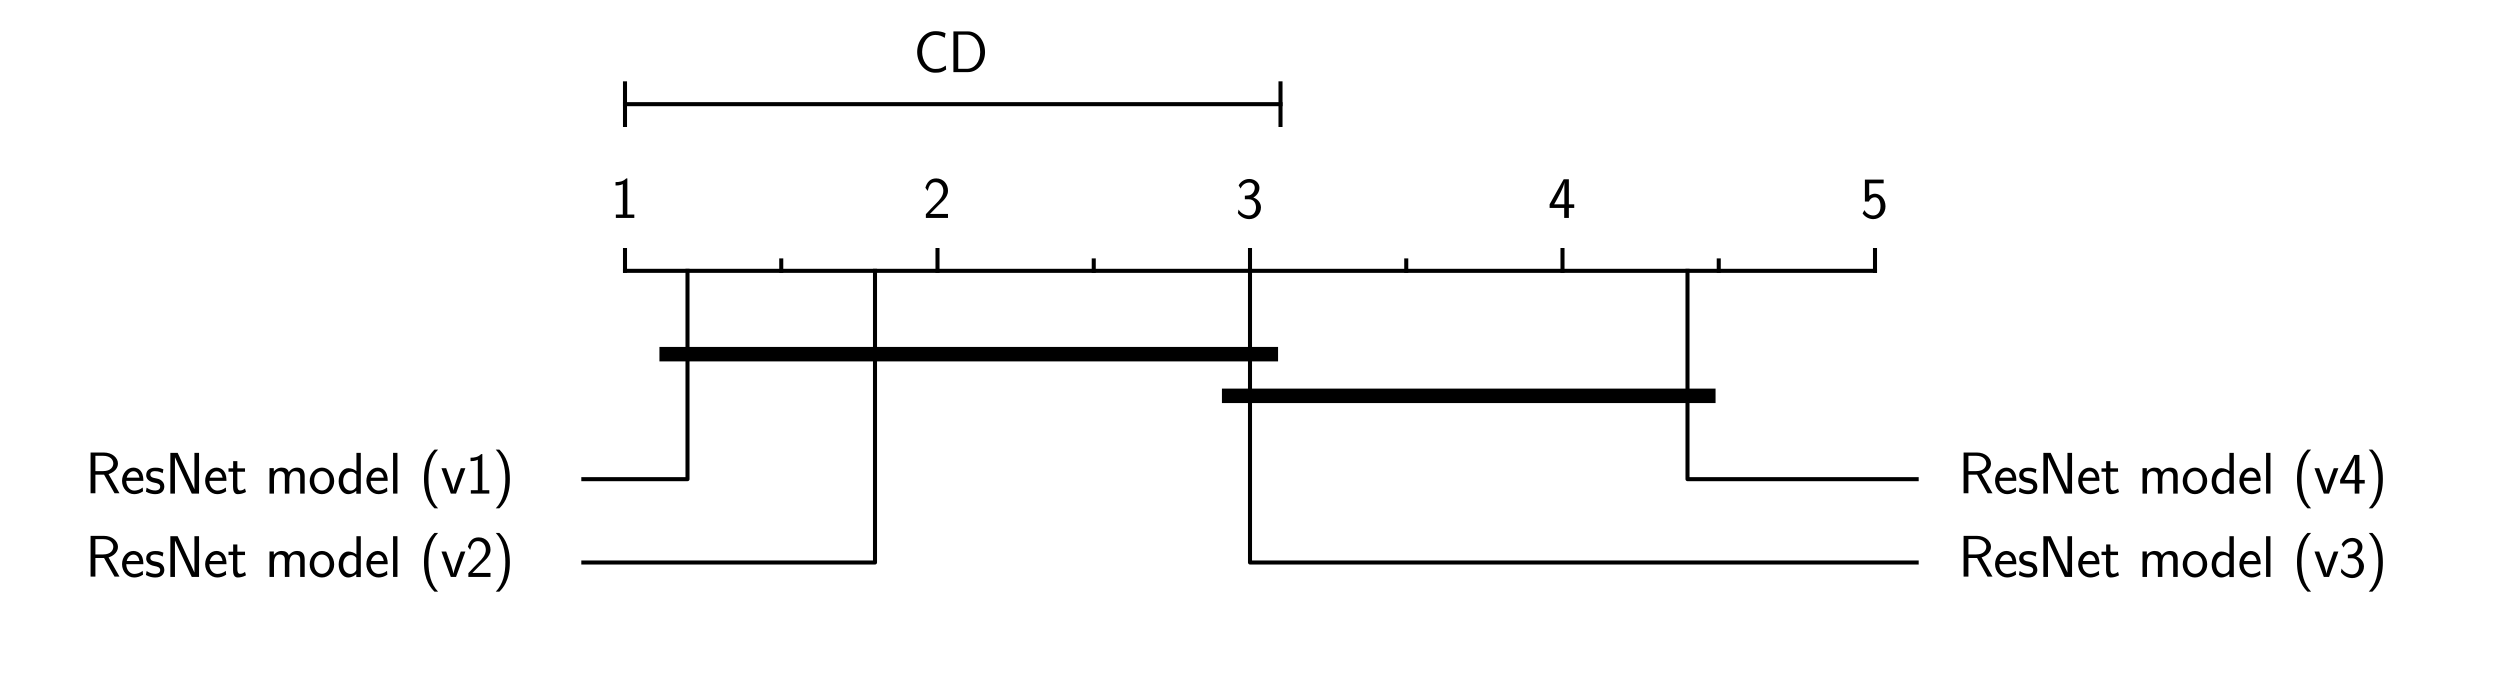<?xml version="1.0" encoding="utf-8" standalone="no"?>
<!DOCTYPE svg PUBLIC "-//W3C//DTD SVG 1.1//EN"
  "http://www.w3.org/Graphics/SVG/1.1/DTD/svg11.dtd">
<svg xmlns:xlink="http://www.w3.org/1999/xlink" width="432pt" height="118.8pt" viewBox="0 0 432 118.8" xmlns="http://www.w3.org/2000/svg" version="1.1">
 <defs>
  <style type="text/css">*{stroke-linejoin: round; stroke-linecap: butt}</style>
 </defs>
 <g id="figure_1">
  <g id="patch_1">
   <path d="M 0 118.8 
L 432 118.8 
L 432 0 
L 0 0 
z
" style="fill: #ffffff"/>
  </g>
  <g id="axes_1">
   <g id="line2d_1">
    <path d="M 0 0 
L 432 118.8 
" clip-path="url(#pfc23c0174e)" style="fill: none; stroke: #ffffff; stroke-width: 1.5; stroke-linecap: square"/>
   </g>
   <g id="line2d_2">
    <path d="M 108 46.8 
L 324 46.8 
" clip-path="url(#pfc23c0174e)" style="fill: none; stroke: #000000; stroke-width: 0.7; stroke-linecap: square"/>
   </g>
   <g id="line2d_3">
    <path d="M 108 43.2 
L 108 46.8 
" clip-path="url(#pfc23c0174e)" style="fill: none; stroke: #000000; stroke-width: 0.7; stroke-linecap: square"/>
   </g>
   <g id="line2d_4">
    <path d="M 135 45 
L 135 46.8 
" clip-path="url(#pfc23c0174e)" style="fill: none; stroke: #000000; stroke-width: 0.7; stroke-linecap: square"/>
   </g>
   <g id="line2d_5">
    <path d="M 162 43.2 
L 162 46.8 
" clip-path="url(#pfc23c0174e)" style="fill: none; stroke: #000000; stroke-width: 0.7; stroke-linecap: square"/>
   </g>
   <g id="line2d_6">
    <path d="M 189 45 
L 189 46.8 
" clip-path="url(#pfc23c0174e)" style="fill: none; stroke: #000000; stroke-width: 0.7; stroke-linecap: square"/>
   </g>
   <g id="line2d_7">
    <path d="M 216 43.2 
L 216 46.8 
" clip-path="url(#pfc23c0174e)" style="fill: none; stroke: #000000; stroke-width: 0.7; stroke-linecap: square"/>
   </g>
   <g id="line2d_8">
    <path d="M 243 45 
L 243 46.8 
" clip-path="url(#pfc23c0174e)" style="fill: none; stroke: #000000; stroke-width: 0.7; stroke-linecap: square"/>
   </g>
   <g id="line2d_9">
    <path d="M 270 43.2 
L 270 46.8 
" clip-path="url(#pfc23c0174e)" style="fill: none; stroke: #000000; stroke-width: 0.7; stroke-linecap: square"/>
   </g>
   <g id="line2d_10">
    <path d="M 297 45 
L 297 46.8 
" clip-path="url(#pfc23c0174e)" style="fill: none; stroke: #000000; stroke-width: 0.7; stroke-linecap: square"/>
   </g>
   <g id="line2d_11">
    <path d="M 324 43.2 
L 324 46.8 
" clip-path="url(#pfc23c0174e)" style="fill: none; stroke: #000000; stroke-width: 0.7; stroke-linecap: square"/>
   </g>
   <g id="line2d_12">
    <path d="M 118.8 46.8 
L 118.8 82.8 
L 100.8 82.8 
" clip-path="url(#pfc23c0174e)" style="fill: none; stroke: #000000; stroke-width: 0.7; stroke-linecap: square"/>
   </g>
   <g id="line2d_13">
    <path d="M 151.2 46.8 
L 151.2 97.2 
L 100.8 97.2 
" clip-path="url(#pfc23c0174e)" style="fill: none; stroke: #000000; stroke-width: 0.7; stroke-linecap: square"/>
   </g>
   <g id="line2d_14">
    <path d="M 216 46.8 
L 216 97.2 
L 331.2 97.2 
" clip-path="url(#pfc23c0174e)" style="fill: none; stroke: #000000; stroke-width: 0.7; stroke-linecap: square"/>
   </g>
   <g id="line2d_15">
    <path d="M 291.6 46.8 
L 291.6 82.8 
L 331.2 82.8 
" clip-path="url(#pfc23c0174e)" style="fill: none; stroke: #000000; stroke-width: 0.7; stroke-linecap: square"/>
   </g>
   <g id="line2d_16">
    <path d="M 108 18 
L 221.271 18 
" clip-path="url(#pfc23c0174e)" style="fill: none; stroke: #000000; stroke-width: 0.7; stroke-linecap: square"/>
   </g>
   <g id="line2d_17">
    <path d="M 108 21.6 
L 108 14.4 
" clip-path="url(#pfc23c0174e)" style="fill: none; stroke: #000000; stroke-width: 0.7; stroke-linecap: square"/>
   </g>
   <g id="line2d_18">
    <path d="M 221.271 21.6 
L 221.271 14.4 
" clip-path="url(#pfc23c0174e)" style="fill: none; stroke: #000000; stroke-width: 0.7; stroke-linecap: square"/>
   </g>
   <g id="line2d_19">
    <path d="M 115.2 61.2 
L 219.6 61.2 
" clip-path="url(#pfc23c0174e)" style="fill: none; stroke: #000000; stroke-width: 2.5; stroke-linecap: square"/>
   </g>
   <g id="line2d_20">
    <path d="M 212.4 68.4 
L 295.2 68.4 
" clip-path="url(#pfc23c0174e)" style="fill: none; stroke: #000000; stroke-width: 2.5; stroke-linecap: square"/>
   </g>
   <g id="text_1">
    <!-- 1 -->
    <g transform="translate(105.509 37.663)scale(0.1 -0.1)">
     <defs>
      <path id="CMSS17-31" d="M 1818 4288 
L 1696 4288 
C 1350 3940 947 3890 538 3890 
L 538 3520 
C 723 3520 1024 3520 1325 3667 
L 1325 369 
L 570 369 
L 570 0 
L 2573 0 
L 2573 369 
L 1818 369 
L 1818 4288 
z
" transform="scale(0.016)"/>
     </defs>
     <use xlink:href="#CMSS17-31" transform="scale(0.996)"/>
    </g>
   </g>
   <g id="text_2">
    <!-- 2 -->
    <g transform="translate(159.509 37.663)scale(0.1 -0.1)">
     <defs>
      <path id="CMSS17-32" d="M 1651 1357 
C 1830 1541 2099 1764 2285 1987 
C 2464 2204 2701 2511 2701 2957 
C 2701 3657 2227 4288 1421 4288 
C 787 4288 422 3893 250 3274 
L 499 2929 
C 640 3510 838 3880 1338 3880 
C 1888 3880 2195 3433 2195 2942 
C 2195 2355 1747 1901 1408 1563 
C 1030 1187 659 804 301 408 
L 301 0 
L 2701 0 
L 2701 433 
L 1613 433 
C 1536 433 1459 433 1382 433 
L 742 433 
L 742 439 
L 1651 1357 
z
" transform="scale(0.016)"/>
     </defs>
     <use xlink:href="#CMSS17-32" transform="scale(0.996)"/>
    </g>
   </g>
   <g id="text_3">
    <!-- 3 -->
    <g transform="translate(213.509 37.663)scale(0.1 -0.1)">
     <defs>
      <path id="CMSS17-33" d="M 1005 2025 
L 1440 2025 
C 2042 2025 2214 1507 2214 1146 
C 2214 653 1933 267 1472 267 
C 1114 267 608 444 320 912 
C 275 691 275 678 250 526 
C 550 88 1037 -128 1485 -128 
C 2214 -128 2752 473 2752 1138 
C 2752 1638 2400 2057 1920 2215 
C 2304 2424 2586 2816 2586 3273 
C 2586 3805 2093 4229 1491 4229 
C 941 4229 512 3892 333 3530 
C 378 3468 493 3284 550 3189 
C 691 3562 1056 3840 1485 3840 
C 1843 3840 2080 3607 2080 3271 
C 2080 2923 1856 2543 1478 2455 
C 1453 2455 1056 2417 1005 2411 
L 1005 2025 
z
" transform="scale(0.016)"/>
     </defs>
     <use xlink:href="#CMSS17-33" transform="scale(0.996)"/>
    </g>
   </g>
   <g id="text_4">
    <!-- 4 -->
    <g transform="translate(267.509 37.663)scale(0.1 -0.1)">
     <defs>
      <path id="CMSS17-34" d="M 2253 1088 
L 2835 1088 
L 2835 1477 
L 2253 1477 
L 2253 4192 
L 1690 4192 
L 166 1477 
L 166 1088 
L 1747 1088 
L 1747 0 
L 2253 0 
L 2253 1088 
z
M 659 1477 
C 1030 2127 1766 3439 1766 3885 
L 1766 1477 
L 659 1477 
z
" transform="scale(0.016)"/>
     </defs>
     <use xlink:href="#CMSS17-34" transform="scale(0.996)"/>
    </g>
   </g>
   <g id="text_5">
    <!-- 5 -->
    <g transform="translate(321.509 37.663)scale(0.1 -0.1)">
     <defs>
      <path id="CMSS17-35" d="M 934 3752 
L 2502 3752 
L 2502 4160 
L 467 4160 
L 467 1781 
L 896 1781 
C 1011 2046 1248 2240 1555 2240 
C 1843 2240 2163 1989 2163 1266 
C 2163 493 1709 267 1376 267 
C 966 267 589 512 422 851 
L 218 499 
C 512 49 992 -128 1376 -128 
C 2118 -128 2701 497 2701 1253 
C 2701 2030 2182 2629 1562 2629 
C 1338 2629 1120 2553 934 2399 
L 934 3752 
z
" transform="scale(0.016)"/>
     </defs>
     <use xlink:href="#CMSS17-35" transform="scale(0.996)"/>
    </g>
   </g>
   <g id="text_6">
    <!-- ResNet model (v1) -->
    <g transform="translate(14.743 85.291)scale(0.1 -0.1)">
     <defs>
      <path id="CMSS17-52" d="M 2522 2109 
L 2534 2115 
C 3533 2459 3539 3147 3539 3268 
C 3539 3873 2925 4453 2003 4453 
L 570 4453 
L 570 32 
L 1094 32 
L 1094 2048 
L 2035 2048 
L 3168 32 
L 3706 32 
L 2522 2109 
z
M 1094 2437 
L 1094 4096 
L 1933 4096 
C 2746 4096 3034 3637 3034 3267 
C 3034 2922 2778 2437 1933 2437 
L 1094 2437 
z
" transform="scale(0.016)"/>
      <path id="CMSS17-65" d="M 2502 1377 
C 2502 1590 2490 2003 2285 2345 
C 2061 2713 1696 2816 1421 2816 
C 755 2816 192 2188 192 1375 
C 192 582 774 -64 1510 -64 
C 1798 -64 2150 19 2470 248 
C 2470 274 2458 414 2451 420 
C 2451 433 2432 630 2432 656 
C 2125 407 1773 325 1517 325 
C 1107 325 666 667 646 1377 
L 2502 1377 
z
M 698 1728 
C 781 2084 1062 2421 1421 2421 
C 1517 2421 1965 2421 2080 1728 
L 698 1728 
z
" transform="scale(0.016)"/>
      <path id="CMSS17-73" d="M 2061 2627 
C 1683 2807 1389 2807 1197 2807 
C 742 2807 198 2648 198 2003 
C 198 1359 902 1218 1094 1179 
C 1389 1122 1715 1058 1715 740 
C 1715 337 1254 337 1171 337 
C 915 337 563 407 243 638 
L 166 210 
C 531 0 883 -64 1178 -64 
C 1965 -64 2163 416 2163 781 
C 2163 1094 1984 1305 1862 1401 
C 1651 1568 1574 1587 1050 1696 
C 960 1709 646 1779 646 2066 
C 646 2432 1050 2432 1139 2432 
C 1555 2432 1811 2303 1984 2208 
L 2061 2627 
z
" transform="scale(0.016)"/>
      <path id="CMSS17-4e" d="M 1466 4180 
L 1350 4416 
L 563 4416 
L 563 0 
L 1062 0 
L 1062 3926 
L 1069 3932 
C 1114 3817 1139 3760 1402 3194 
L 2771 236 
L 2886 0 
L 3674 0 
L 3674 4416 
L 3174 4416 
L 3174 490 
L 3168 483 
C 3123 598 3098 655 2835 1221 
L 1466 4180 
z
" transform="scale(0.016)"/>
      <path id="CMSS17-74" d="M 1069 2368 
L 1901 2368 
L 1901 2737 
L 1069 2737 
L 1069 3520 
L 614 3520 
L 614 2737 
L 109 2737 
L 109 2368 
L 602 2368 
L 602 749 
C 602 384 685 -64 1107 -64 
C 1427 -64 1722 25 2003 172 
L 1901 548 
C 1747 414 1562 337 1363 337 
C 1082 337 1069 696 1069 856 
L 1069 2368 
z
" transform="scale(0.016)"/>
      <path id="CMSS17-6d" d="M 4288 1877 
C 4288 2308 4179 2816 3462 2816 
C 2982 2816 2694 2516 2566 2331 
C 2451 2670 2182 2816 1798 2816 
C 1363 2816 1088 2568 941 2389 
L 941 2758 
L 474 2758 
L 474 0 
L 960 0 
L 960 1559 
C 960 1939 1101 2428 1555 2428 
C 2138 2428 2138 2016 2138 1829 
L 2138 0 
L 2624 0 
L 2624 1559 
C 2624 1939 2765 2428 3219 2428 
C 3802 2428 3802 2016 3802 1829 
L 3802 0 
L 4288 0 
L 4288 1877 
z
" transform="scale(0.016)"/>
      <path id="CMSS17-6f" d="M 2829 1356 
C 2829 2176 2221 2816 1504 2816 
C 768 2816 173 2157 173 1356 
C 173 544 787 -64 1498 -64 
C 2227 -64 2829 563 2829 1356 
z
M 1504 337 
C 1050 337 659 709 659 1408 
C 659 2151 1114 2427 1498 2427 
C 1914 2427 2342 2126 2342 1408 
C 2342 683 1926 337 1504 337 
z
" transform="scale(0.016)"/>
      <path id="CMSS17-64" d="M 2611 4416 
L 2138 4416 
L 2138 2438 
C 1939 2603 1613 2756 1254 2756 
C 672 2756 211 2131 211 1347 
C 211 562 666 -64 1235 -64 
C 1677 -64 1971 172 2125 306 
L 2125 -13 
L 2611 -13 
L 2611 4416 
z
M 2125 836 
C 2125 747 2125 653 1926 482 
C 1798 375 1645 325 1498 325 
C 1152 325 698 576 698 1340 
C 698 2134 1210 2368 1562 2368 
C 1798 2368 1990 2254 2125 2065 
L 2125 836 
z
" transform="scale(0.016)"/>
      <path id="CMSS17-6c" d="M 947 4416 
L 474 4416 
L 474 0 
L 947 0 
L 947 4416 
z
" transform="scale(0.016)"/>
      <path id="CMSS17-28" d="M 1613 4768 
C 1267 4417 474 3601 474 1588 
C 474 -433 1267 -1243 1613 -1600 
L 2003 -1600 
C 1216 -784 960 357 960 1581 
C 960 2798 1203 3946 2003 4768 
L 1613 4768 
z
" transform="scale(0.016)"/>
      <path id="CMSS17-76" d="M 2675 2752 
L 2176 2752 
L 1747 1556 
C 1613 1165 1421 627 1389 352 
L 1382 352 
C 1370 468 1318 634 1286 749 
C 1248 890 1197 1056 1158 1172 
L 595 2752 
L 83 2752 
L 1094 0 
L 1664 0 
L 2675 2752 
z
" transform="scale(0.016)"/>
      <path id="CMSS17-29" d="M 723 -1600 
C 1069 -1249 1862 -433 1862 1581 
C 1862 3601 1069 4411 723 4768 
L 333 4768 
C 1120 3952 1376 2811 1376 1588 
C 1376 370 1133 -778 333 -1600 
L 723 -1600 
z
" transform="scale(0.016)"/>
     </defs>
     <use xlink:href="#CMSS17-52" transform="scale(0.996)"/>
     <use xlink:href="#CMSS17-65" transform="translate(60.416 0)scale(0.996)"/>
     <use xlink:href="#CMSS17-73" transform="translate(102.055 0)scale(0.996)"/>
     <use xlink:href="#CMSS17-4e" transform="translate(137.969 0)scale(0.996)"/>
     <use xlink:href="#CMSS17-65" transform="translate(204.03 0)scale(0.996)"/>
     <use xlink:href="#CMSS17-74" transform="translate(245.669 0)scale(0.996)"/>
     <use xlink:href="#CMSS17-6d" transform="translate(310.73 0)scale(0.996)"/>
     <use xlink:href="#CMSS17-6f" transform="translate(384.959 0)scale(0.996)"/>
     <use xlink:href="#CMSS17-64" transform="translate(434.405 0)scale(0.996)"/>
     <use xlink:href="#CMSS17-65" transform="translate(482.61 0)scale(0.996)"/>
     <use xlink:href="#CMSS17-6c" transform="translate(524.249 0)scale(0.996)"/>
     <use xlink:href="#CMSS17-28" transform="translate(577.658 0)scale(0.996)"/>
     <use xlink:href="#CMSS17-76" transform="translate(614.092 0)scale(0.996)"/>
     <use xlink:href="#CMSS17-31" transform="translate(657.093 0)scale(0.996)"/>
     <use xlink:href="#CMSS17-29" transform="translate(703.936 0)scale(0.996)"/>
    </g>
   </g>
   <g id="text_7">
    <!-- ResNet model (v2) -->
    <g transform="translate(14.743 99.691)scale(0.1 -0.1)">
     <use xlink:href="#CMSS17-52" transform="scale(0.996)"/>
     <use xlink:href="#CMSS17-65" transform="translate(60.416 0)scale(0.996)"/>
     <use xlink:href="#CMSS17-73" transform="translate(102.055 0)scale(0.996)"/>
     <use xlink:href="#CMSS17-4e" transform="translate(137.969 0)scale(0.996)"/>
     <use xlink:href="#CMSS17-65" transform="translate(204.03 0)scale(0.996)"/>
     <use xlink:href="#CMSS17-74" transform="translate(245.669 0)scale(0.996)"/>
     <use xlink:href="#CMSS17-6d" transform="translate(310.73 0)scale(0.996)"/>
     <use xlink:href="#CMSS17-6f" transform="translate(384.959 0)scale(0.996)"/>
     <use xlink:href="#CMSS17-64" transform="translate(434.405 0)scale(0.996)"/>
     <use xlink:href="#CMSS17-65" transform="translate(482.61 0)scale(0.996)"/>
     <use xlink:href="#CMSS17-6c" transform="translate(524.249 0)scale(0.996)"/>
     <use xlink:href="#CMSS17-28" transform="translate(577.658 0)scale(0.996)"/>
     <use xlink:href="#CMSS17-76" transform="translate(614.092 0)scale(0.996)"/>
     <use xlink:href="#CMSS17-32" transform="translate(657.093 0)scale(0.996)"/>
     <use xlink:href="#CMSS17-29" transform="translate(703.936 0)scale(0.996)"/>
    </g>
   </g>
   <g id="text_8">
    <!-- ResNet model (v3) -->
    <g transform="translate(338.4 99.691)scale(0.1 -0.1)">
     <use xlink:href="#CMSS17-52" transform="scale(0.996)"/>
     <use xlink:href="#CMSS17-65" transform="translate(60.416 0)scale(0.996)"/>
     <use xlink:href="#CMSS17-73" transform="translate(102.055 0)scale(0.996)"/>
     <use xlink:href="#CMSS17-4e" transform="translate(137.969 0)scale(0.996)"/>
     <use xlink:href="#CMSS17-65" transform="translate(204.03 0)scale(0.996)"/>
     <use xlink:href="#CMSS17-74" transform="translate(245.669 0)scale(0.996)"/>
     <use xlink:href="#CMSS17-6d" transform="translate(310.73 0)scale(0.996)"/>
     <use xlink:href="#CMSS17-6f" transform="translate(384.959 0)scale(0.996)"/>
     <use xlink:href="#CMSS17-64" transform="translate(434.405 0)scale(0.996)"/>
     <use xlink:href="#CMSS17-65" transform="translate(482.61 0)scale(0.996)"/>
     <use xlink:href="#CMSS17-6c" transform="translate(524.249 0)scale(0.996)"/>
     <use xlink:href="#CMSS17-28" transform="translate(577.658 0)scale(0.996)"/>
     <use xlink:href="#CMSS17-76" transform="translate(614.092 0)scale(0.996)"/>
     <use xlink:href="#CMSS17-33" transform="translate(657.093 0)scale(0.996)"/>
     <use xlink:href="#CMSS17-29" transform="translate(703.936 0)scale(0.996)"/>
    </g>
   </g>
   <g id="text_9">
    <!-- ResNet model (v4) -->
    <g transform="translate(338.4 85.291)scale(0.1 -0.1)">
     <use xlink:href="#CMSS17-52" transform="scale(0.996)"/>
     <use xlink:href="#CMSS17-65" transform="translate(60.416 0)scale(0.996)"/>
     <use xlink:href="#CMSS17-73" transform="translate(102.055 0)scale(0.996)"/>
     <use xlink:href="#CMSS17-4e" transform="translate(137.969 0)scale(0.996)"/>
     <use xlink:href="#CMSS17-65" transform="translate(204.03 0)scale(0.996)"/>
     <use xlink:href="#CMSS17-74" transform="translate(245.669 0)scale(0.996)"/>
     <use xlink:href="#CMSS17-6d" transform="translate(310.73 0)scale(0.996)"/>
     <use xlink:href="#CMSS17-6f" transform="translate(384.959 0)scale(0.996)"/>
     <use xlink:href="#CMSS17-64" transform="translate(434.405 0)scale(0.996)"/>
     <use xlink:href="#CMSS17-65" transform="translate(482.61 0)scale(0.996)"/>
     <use xlink:href="#CMSS17-6c" transform="translate(524.249 0)scale(0.996)"/>
     <use xlink:href="#CMSS17-28" transform="translate(577.658 0)scale(0.996)"/>
     <use xlink:href="#CMSS17-76" transform="translate(614.092 0)scale(0.996)"/>
     <use xlink:href="#CMSS17-34" transform="translate(657.093 0)scale(0.996)"/>
     <use xlink:href="#CMSS17-29" transform="translate(703.936 0)scale(0.996)"/>
    </g>
   </g>
   <g id="text_10">
    <!-- CD -->
    <g transform="translate(157.855 12.463)scale(0.1 -0.1)">
     <defs>
      <path id="CMSS17-43" d="M 3501 714 
C 3072 427 2874 344 2355 344 
C 1459 344 934 1303 934 2179 
C 934 3112 1472 4032 2381 4032 
C 2790 4032 3059 3918 3386 3715 
L 3475 4217 
C 3168 4370 2778 4440 2387 4440 
C 1158 4440 397 3316 397 2179 
C 397 927 1299 -64 2323 -64 
C 2874 -64 3066 -19 3539 280 
L 3501 714 
z
" transform="scale(0.016)"/>
      <path id="CMSS17-44" d="M 570 4416 
L 570 0 
L 2144 0 
C 3194 0 4000 980 4000 2170 
C 4000 3398 3194 4416 2144 4416 
L 570 4416 
z
M 1094 357 
L 1094 4059 
L 2003 4059 
C 2861 4059 3475 3277 3475 2170 
C 3475 1107 2867 357 2003 357 
L 1094 357 
z
" transform="scale(0.016)"/>
     </defs>
     <use xlink:href="#CMSS17-43" transform="scale(0.996)"/>
     <use xlink:href="#CMSS17-44" transform="translate(59.856 0)scale(0.996)"/>
    </g>
   </g>
  </g>
 </g>
 <defs>
  <clipPath id="pfc23c0174e">
   <rect x="0" y="0" width="432" height="118.8"/>
  </clipPath>
 </defs>
</svg>
